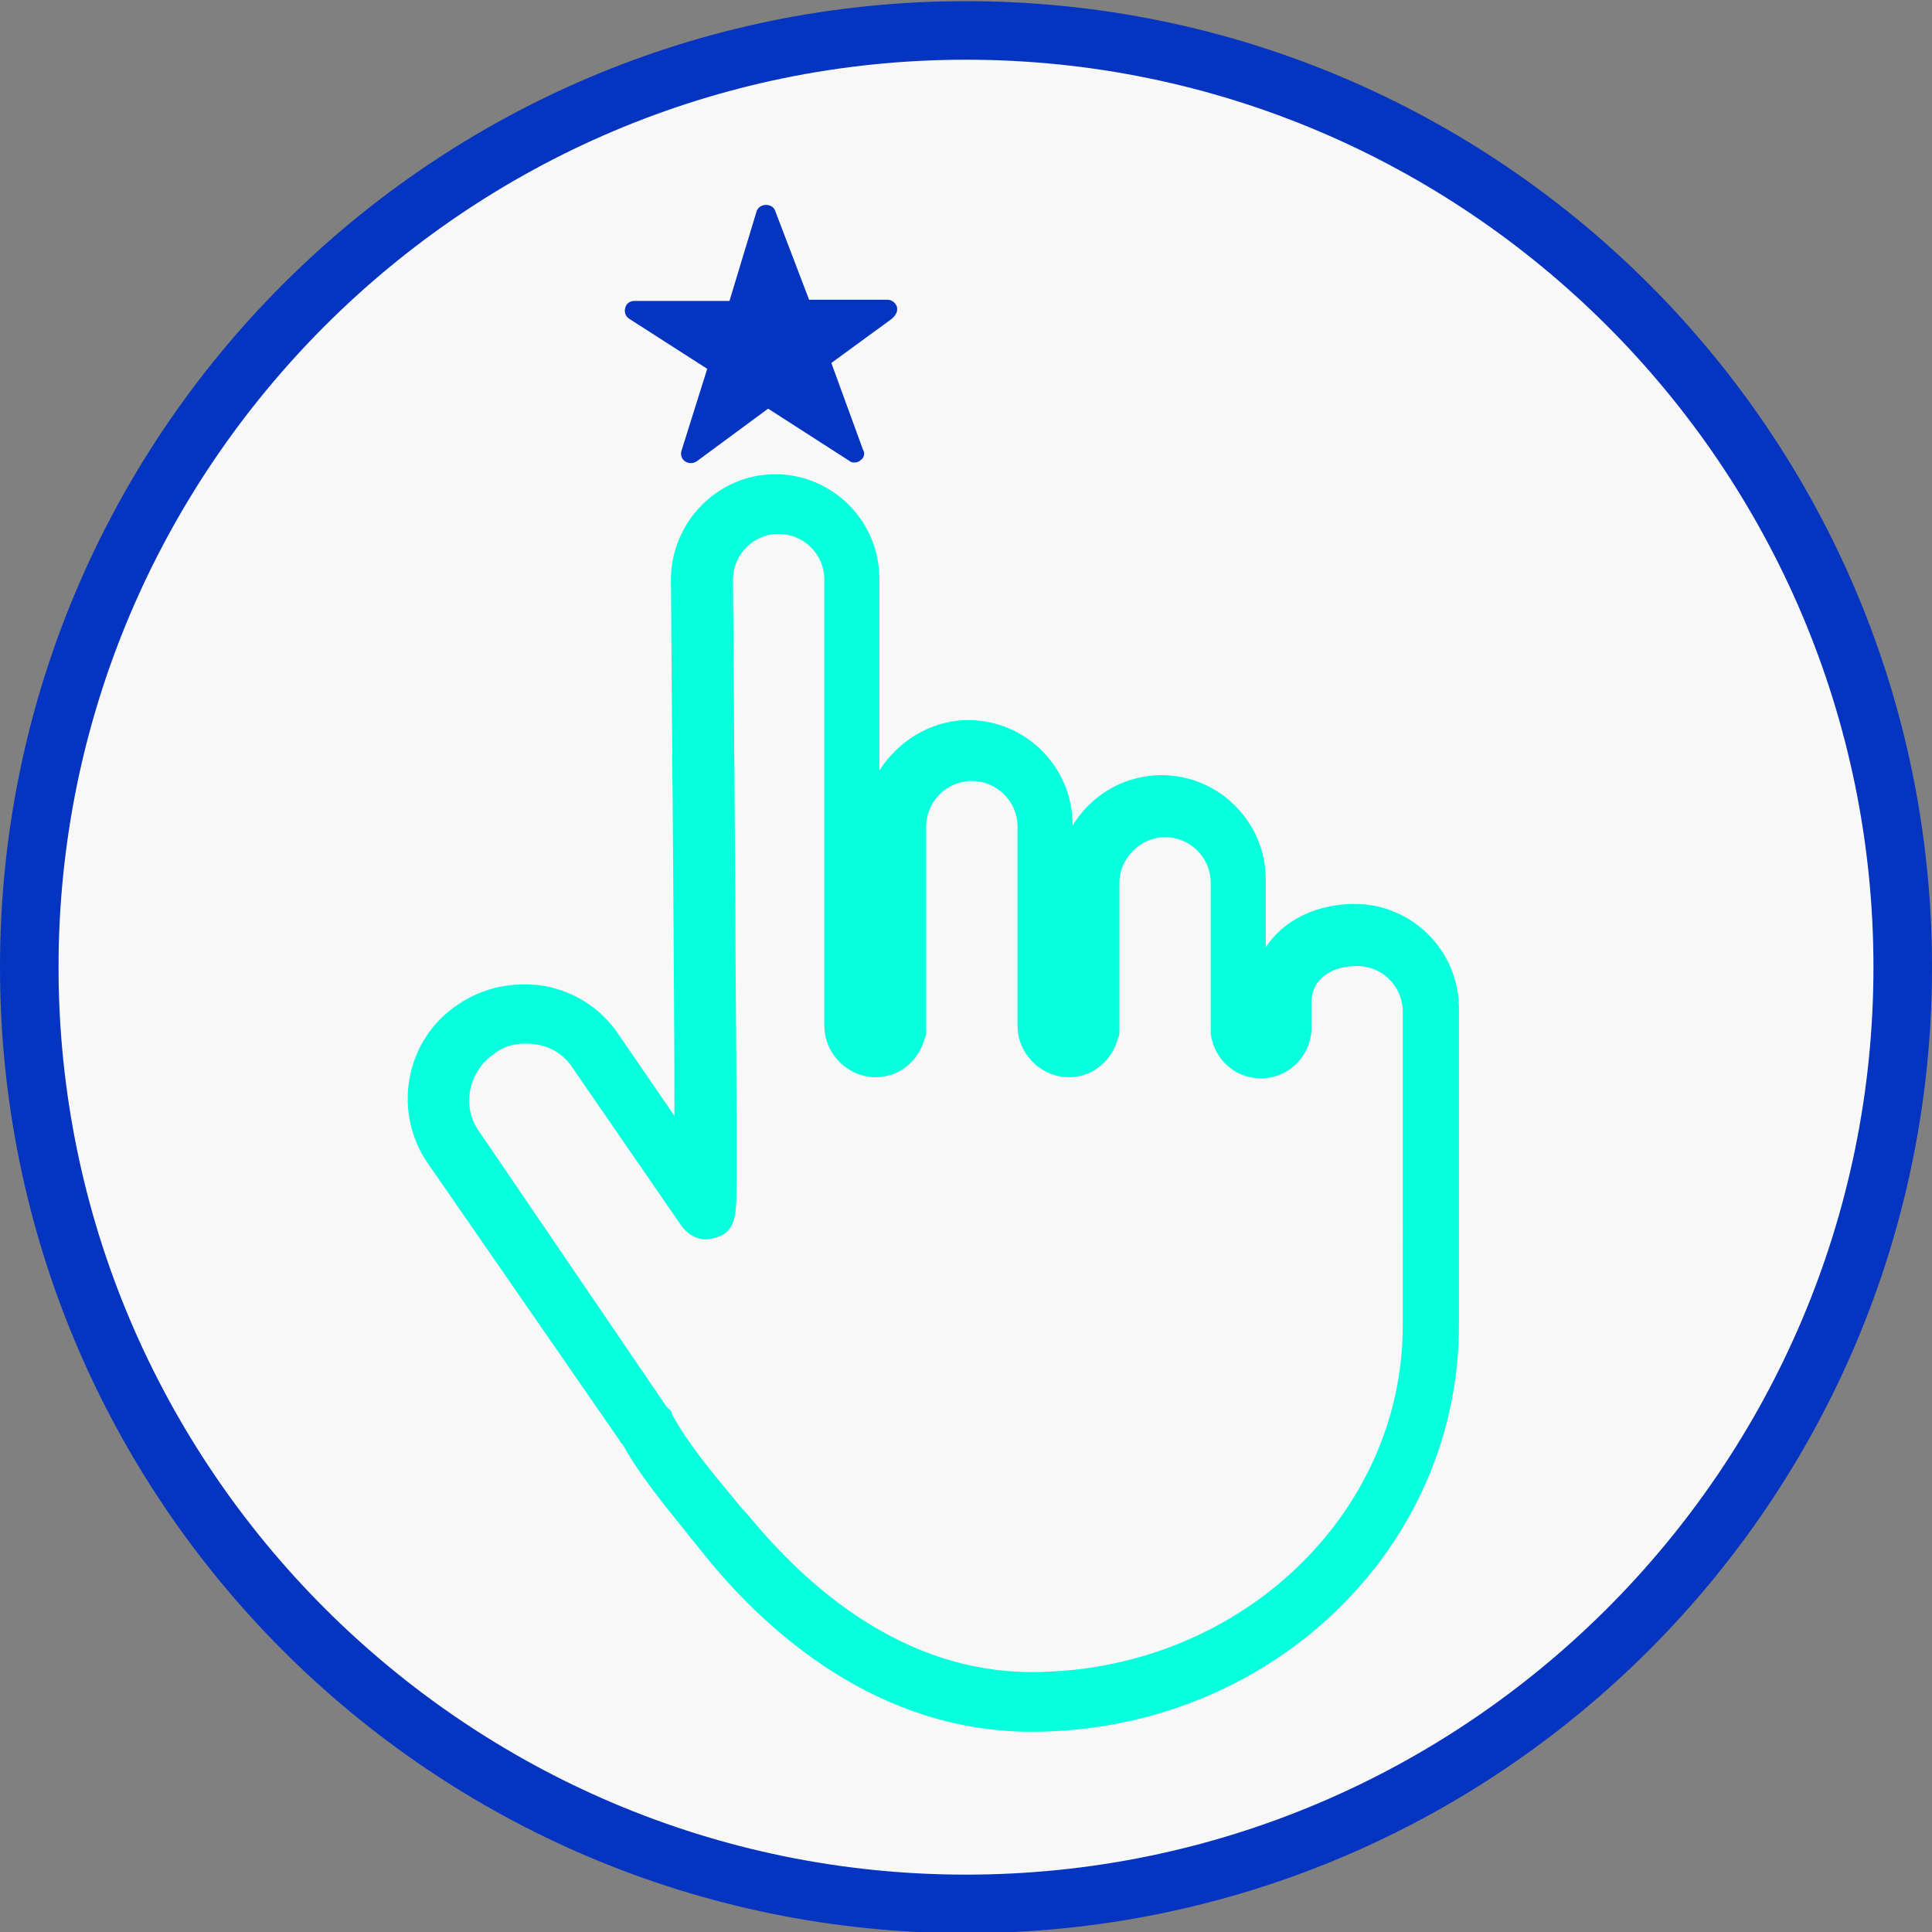 <?xml version="1.0" encoding="utf-8"?>
<!-- Generator: Adobe Illustrator 21.1.0, SVG Export Plug-In . SVG Version: 6.00 Build 0)  -->
<svg version="1.1" id="Layer_3" xmlns="http://www.w3.org/2000/svg" xmlns:xlink="http://www.w3.org/1999/xlink" x="0px" y="0px"
	 viewBox="0 0 165 165" style="enable-background:new 0 0 165 165;" xml:space="preserve">
<rect x="0" y="0" width="165" height="165" fill="#808080" stroke="none"/>
<style type="text/css">
	.st0{fill:#F8F8F8;}
	.st1{fill:#0434C0;}
	.st2{fill:#07FFDE;}
	.st3{fill:#FFFFFF;}
	.st4{fill:#00A651;}
	.st5{fill:none;stroke:#0434C0;stroke-width:3;stroke-linecap:round;stroke-linejoin:round;stroke-miterlimit:10;}
	.st6{fill-rule:evenodd;clip-rule:evenodd;}
	.st7{fill-rule:evenodd;clip-rule:evenodd;fill:#FFFFFF;}
	
		.st8{fill-rule:evenodd;clip-rule:evenodd;fill:none;stroke:#07FFDE;stroke-width:3;stroke-linecap:round;stroke-linejoin:round;stroke-miterlimit:10;}
</style>
<g>
	<g>
		<path class="st0" d="M82.5,162.6c-44.1,0-80-35.9-80-80s35.9-80,80-80s80,35.9,80,80S126.6,162.6,82.5,162.6z"/>
	</g>
	<g>
		<g>
			<path class="st1" d="M82.5,5.1c42.7,0,77.5,34.8,77.5,77.5s-34.8,77.5-77.5,77.5S5,125.3,5,82.6S39.8,5.1,82.5,5.1 M82.5,0.1
				C37,0.1,0,37,0,82.6s36.9,82.5,82.5,82.5S165,128.1,165,82.6S128.1,0.1,82.5,0.1L82.5,0.1z"/>
		</g>
	</g>
</g>
<g>
	<g>
		<path class="st2" d="M88.1,147.9c-13,0-22.5-8.3-28.1-15.3c-0.4-0.5-0.8-1-1.2-1.5c-2-2.5-4.1-5-5.6-7.7c-0.1-0.1-0.2-0.2-0.3-0.4
			L36.5,99.3c-3-4.4-1.9-10.5,2.6-13.5c2.2-1.5,4.8-2,7.4-1.6c2.6,0.5,4.8,1.9,6.3,4.1l4.8,7c0-10.9-0.2-31.1-0.3-45.8
			c0-4.9,4-9,8.9-9c4.9,0,8.9,4,8.9,8.9v16.4c1.6-2.5,4.4-4.3,7.6-4.3c4.9,0,8.9,4,8.9,8.9v0.1c1.6-2.6,4.4-4.3,7.6-4.3
			c4.9,0,8.9,4,8.9,8.9v5.8c1.5-2.3,4.3-3.7,7.6-3.7c4.9,0,8.9,4,8.9,8.9v26.9C124.7,132.4,108.3,147.9,88.1,147.9z M56.9,120.1
			c0.1,0.1,0.2,0.2,0.3,0.3c0.1,0.1,0.2,0.2,0.2,0.4c1.3,2.4,3.3,4.8,5.2,7.1c0.4,0.5,0.8,1,1.3,1.5c5,6.1,13.2,13.4,24.2,13.4
			c17.5,0,31.7-13.3,31.7-29.6V86.4c0-2.2-1.8-3.9-3.9-3.9c-1.8,0-3.9,0.8-3.9,3.2l0,2.2c0,0.1,0,0.1,0,0.2c-0.2,2.3-2.1,4-4.3,4
			c-2.2,0-4-1.6-4.3-3.8c0-0.1,0-0.2,0-0.3V75.4c0-2.2-1.8-3.9-3.9-3.9s-3.9,1.8-3.9,3.9v12.7c0,0.2,0,0.4-0.1,0.5
			c-0.5,2-2.2,3.4-4.2,3.4c-2.4,0-4.4-2-4.4-4.4V70.6c0-2.2-1.8-3.9-3.9-3.9c-2.2,0-3.9,1.8-3.9,3.9v17.5c0,0.2,0,0.4-0.1,0.5
			c-0.5,2-2.2,3.4-4.2,3.4c-2.4,0-4.4-2-4.4-4.4V49.5c0-2.2-1.8-3.9-3.9-3.9c-2.2,0-3.9,1.8-3.9,3.9c0,0,0.1,13.4,0.2,26.9
			c0,6.7,0.1,13.4,0.1,18.5c0,2.5,0,4.6,0,6.1c0,2.9,0,4.4-2.2,4.8c-1,0.2-1.9-0.3-2.5-1.1l-9.3-13.5c-0.7-1.1-1.8-1.8-3.1-2
			c-1.3-0.2-2.6,0-3.6,0.8c-2.2,1.5-2.8,4.5-1.3,6.6L56.9,120.1z"/>
	</g>
	<g>
		<path class="st1" d="M76.6,26.2c-0.1-0.3-0.4-0.6-0.8-0.6l0,0l-6.7,0l-2.9-7.6c-0.1-0.3-0.4-0.5-0.8-0.5c0,0,0,0,0,0
			c-0.3,0-0.7,0.2-0.8,0.6l-2.3,7.6l-8.1,0c-0.4,0-0.7,0.2-0.8,0.6c-0.1,0.3,0,0.7,0.3,0.9l6.7,4.3l-2.2,7c-0.1,0.3,0,0.7,0.3,0.9
			c0.3,0.2,0.7,0.2,1,0l6.1-4.5l7,4.5c0.1,0.1,0.3,0.1,0.4,0.1c0.2,0,0.4-0.1,0.5-0.2c0.3-0.2,0.4-0.6,0.2-0.9L71,31l5.2-3.8
			C76.5,26.9,76.7,26.6,76.6,26.2z"/>
	</g>
</g>
</svg>
